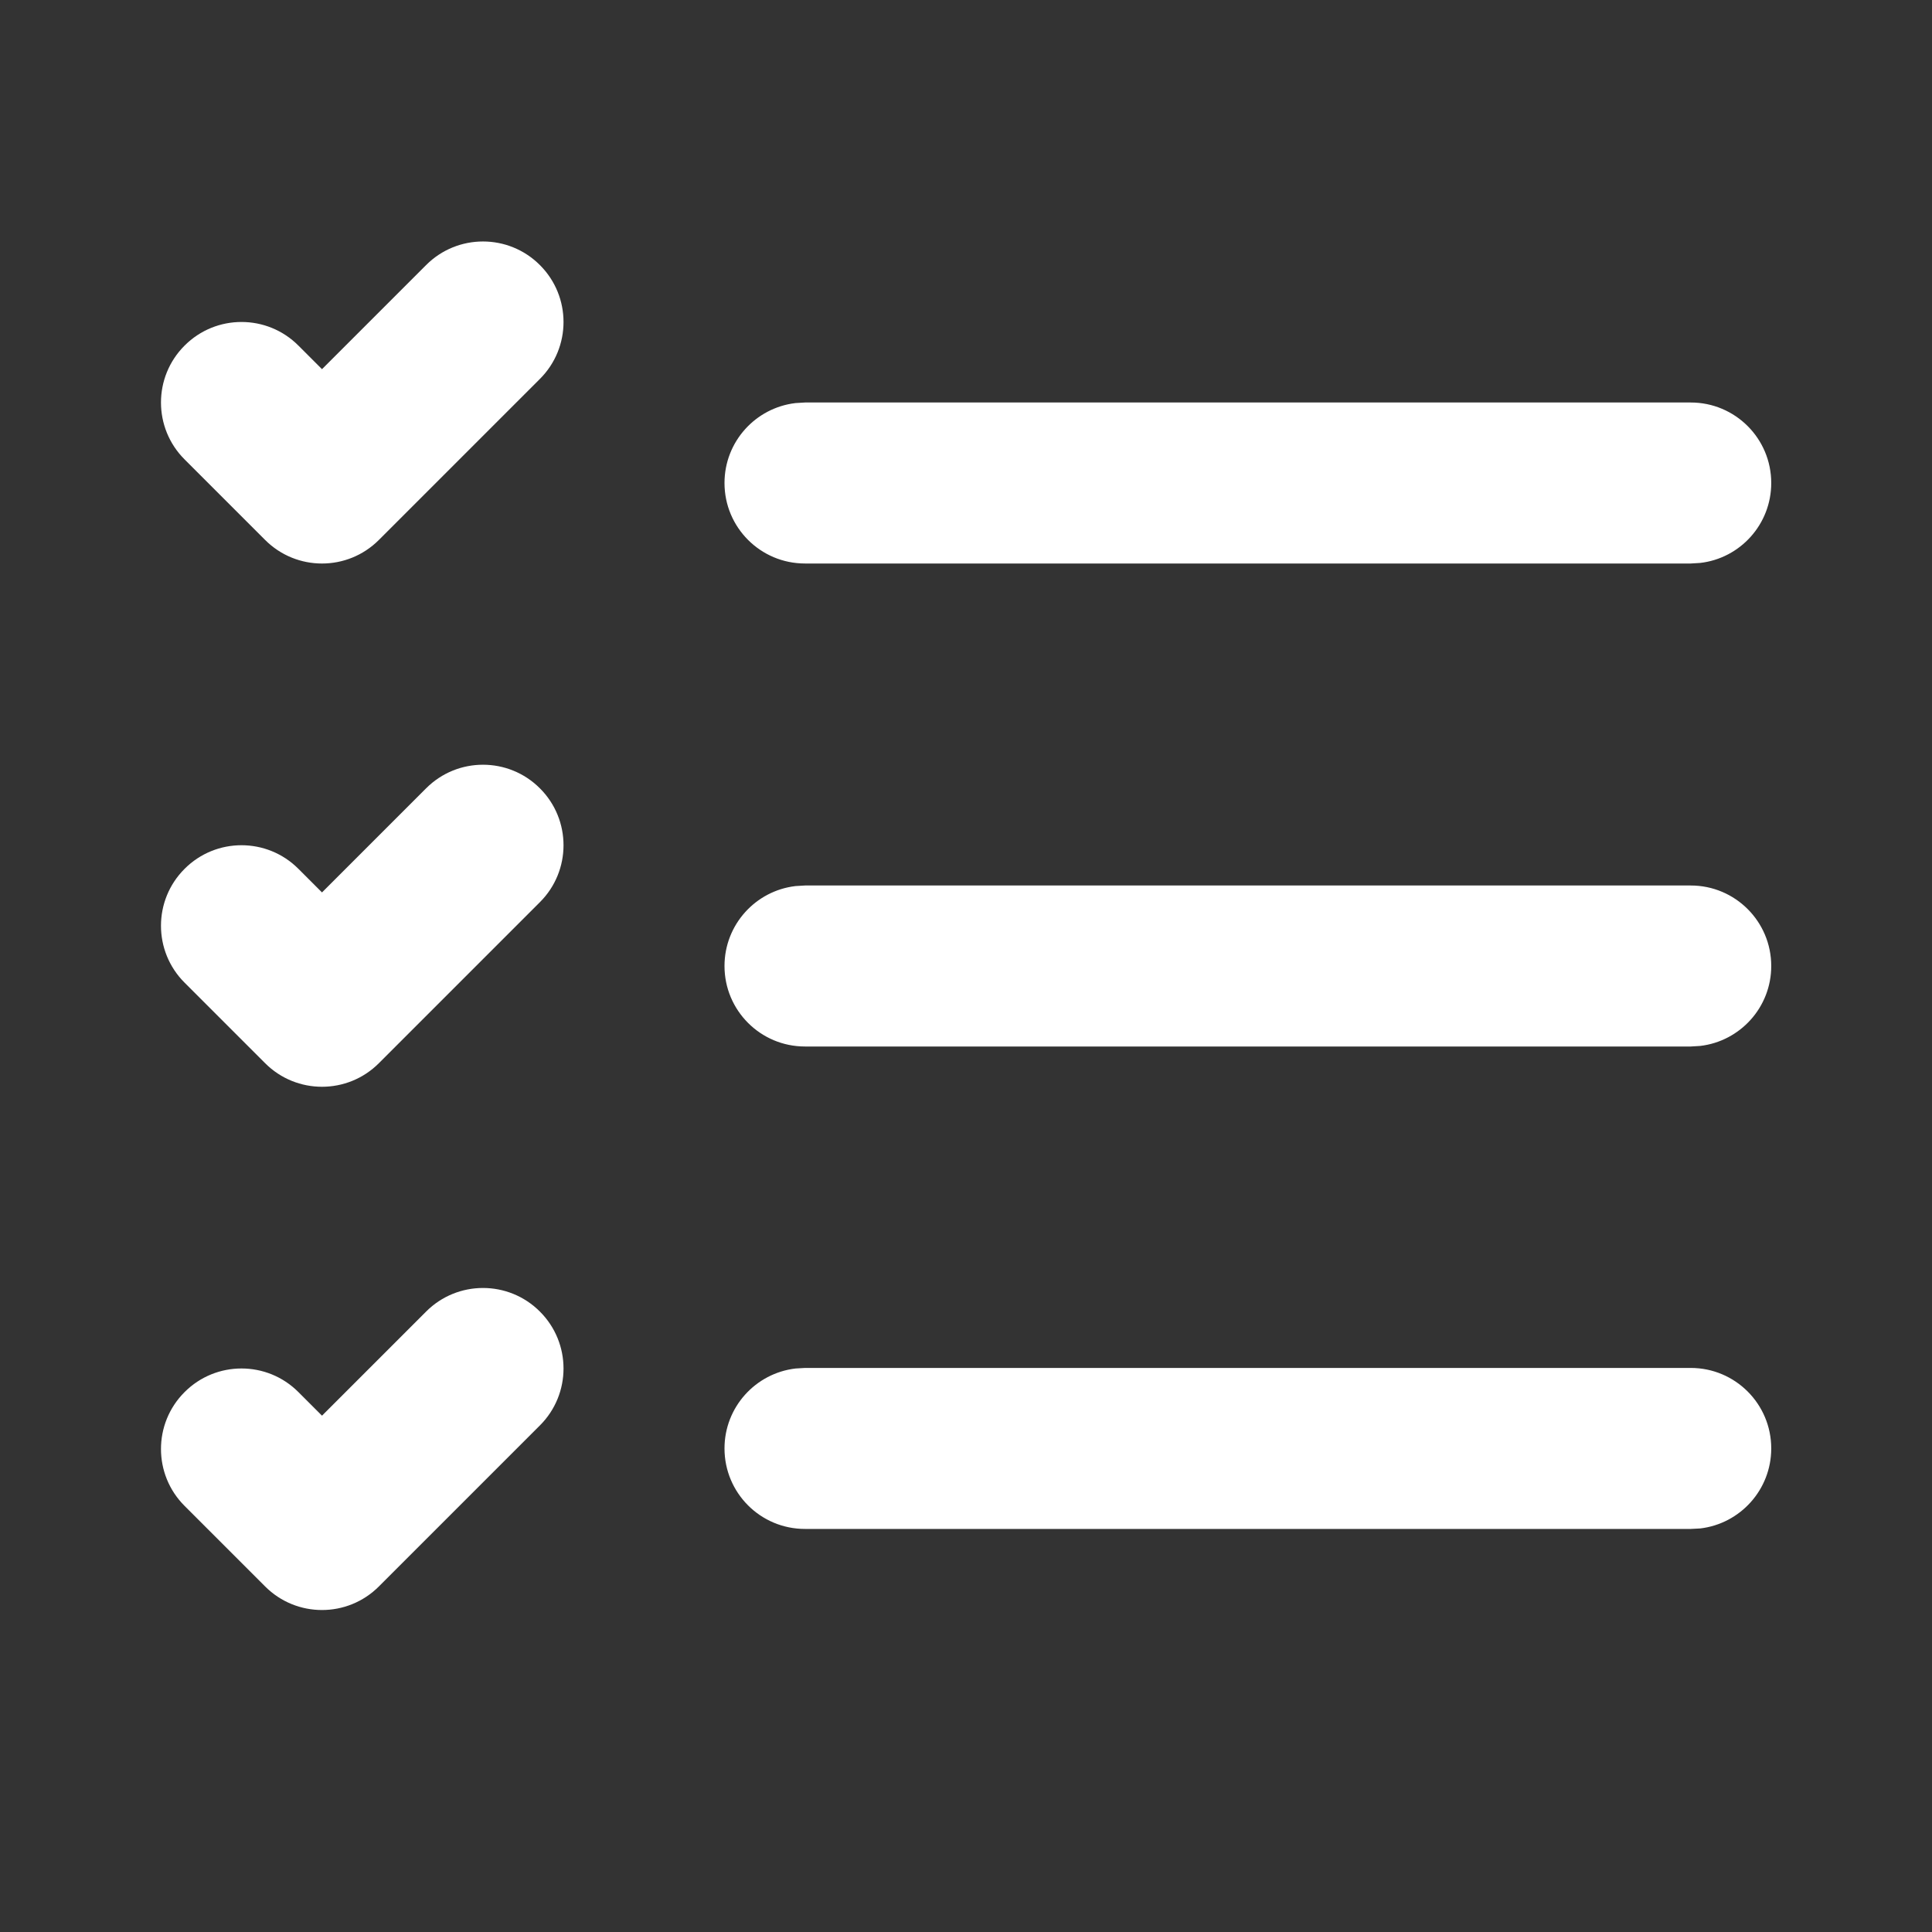 <svg width="24" height="24" viewBox="0 0 24 24" fill="none" xmlns="http://www.w3.org/2000/svg">
<rect x="0" y="0" width="24" height="24" fill="#333333" stroke="none"/>
<path d="M6.707 3.293C6.317 2.902 5.683 2.902 5.293 3.293L4 4.586L3.707 4.293C3.317 3.902 2.683 3.902 2.293 4.293C1.902 4.683 1.902 5.317 2.293 5.707L3.293 6.707C3.683 7.098 4.317 7.098 4.707 6.707L6.707 4.707C7.098 4.317 7.098 3.683 6.707 3.293ZM21.003 16.993H10L9.883 17C9.386 17.058 9 17.48 9 17.993C9 18.546 9.447 18.993 10 18.993H21.003L21.12 18.987C21.617 18.929 22.003 18.506 22.003 17.993C22.003 17.441 21.556 16.993 21.003 16.993ZM21.003 11H10L9.883 11.007C9.386 11.065 9 11.487 9 12C9 12.552 9.447 13 10 13H21.003L21.12 12.993C21.617 12.935 22.003 12.513 22.003 12C22.003 11.448 21.556 11 21.003 11ZM21.003 5H10L9.883 5.007C9.386 5.065 9 5.487 9 6C9 6.552 9.447 7 10 7H21.003L21.12 6.993C21.617 6.936 22.003 6.513 22.003 6C22.003 5.448 21.556 5 21.003 5ZM6.707 16.293C6.317 15.902 5.683 15.902 5.293 16.293L4 17.586L3.707 17.293C3.317 16.902 2.683 16.902 2.293 17.293C1.902 17.683 1.902 18.317 2.293 18.707L3.293 19.707C3.683 20.098 4.317 20.098 4.707 19.707L6.707 17.707C7.098 17.317 7.098 16.683 6.707 16.293ZM5.293 9.793C5.683 9.402 6.317 9.402 6.707 9.793C7.098 10.183 7.098 10.817 6.707 11.207L4.707 13.207C4.317 13.598 3.683 13.598 3.293 13.207L2.293 12.207C1.902 11.817 1.902 11.183 2.293 10.793C2.683 10.402 3.317 10.402 3.707 10.793L4 11.086L5.293 9.793Z" fill="#ffffff"/>
</svg>
